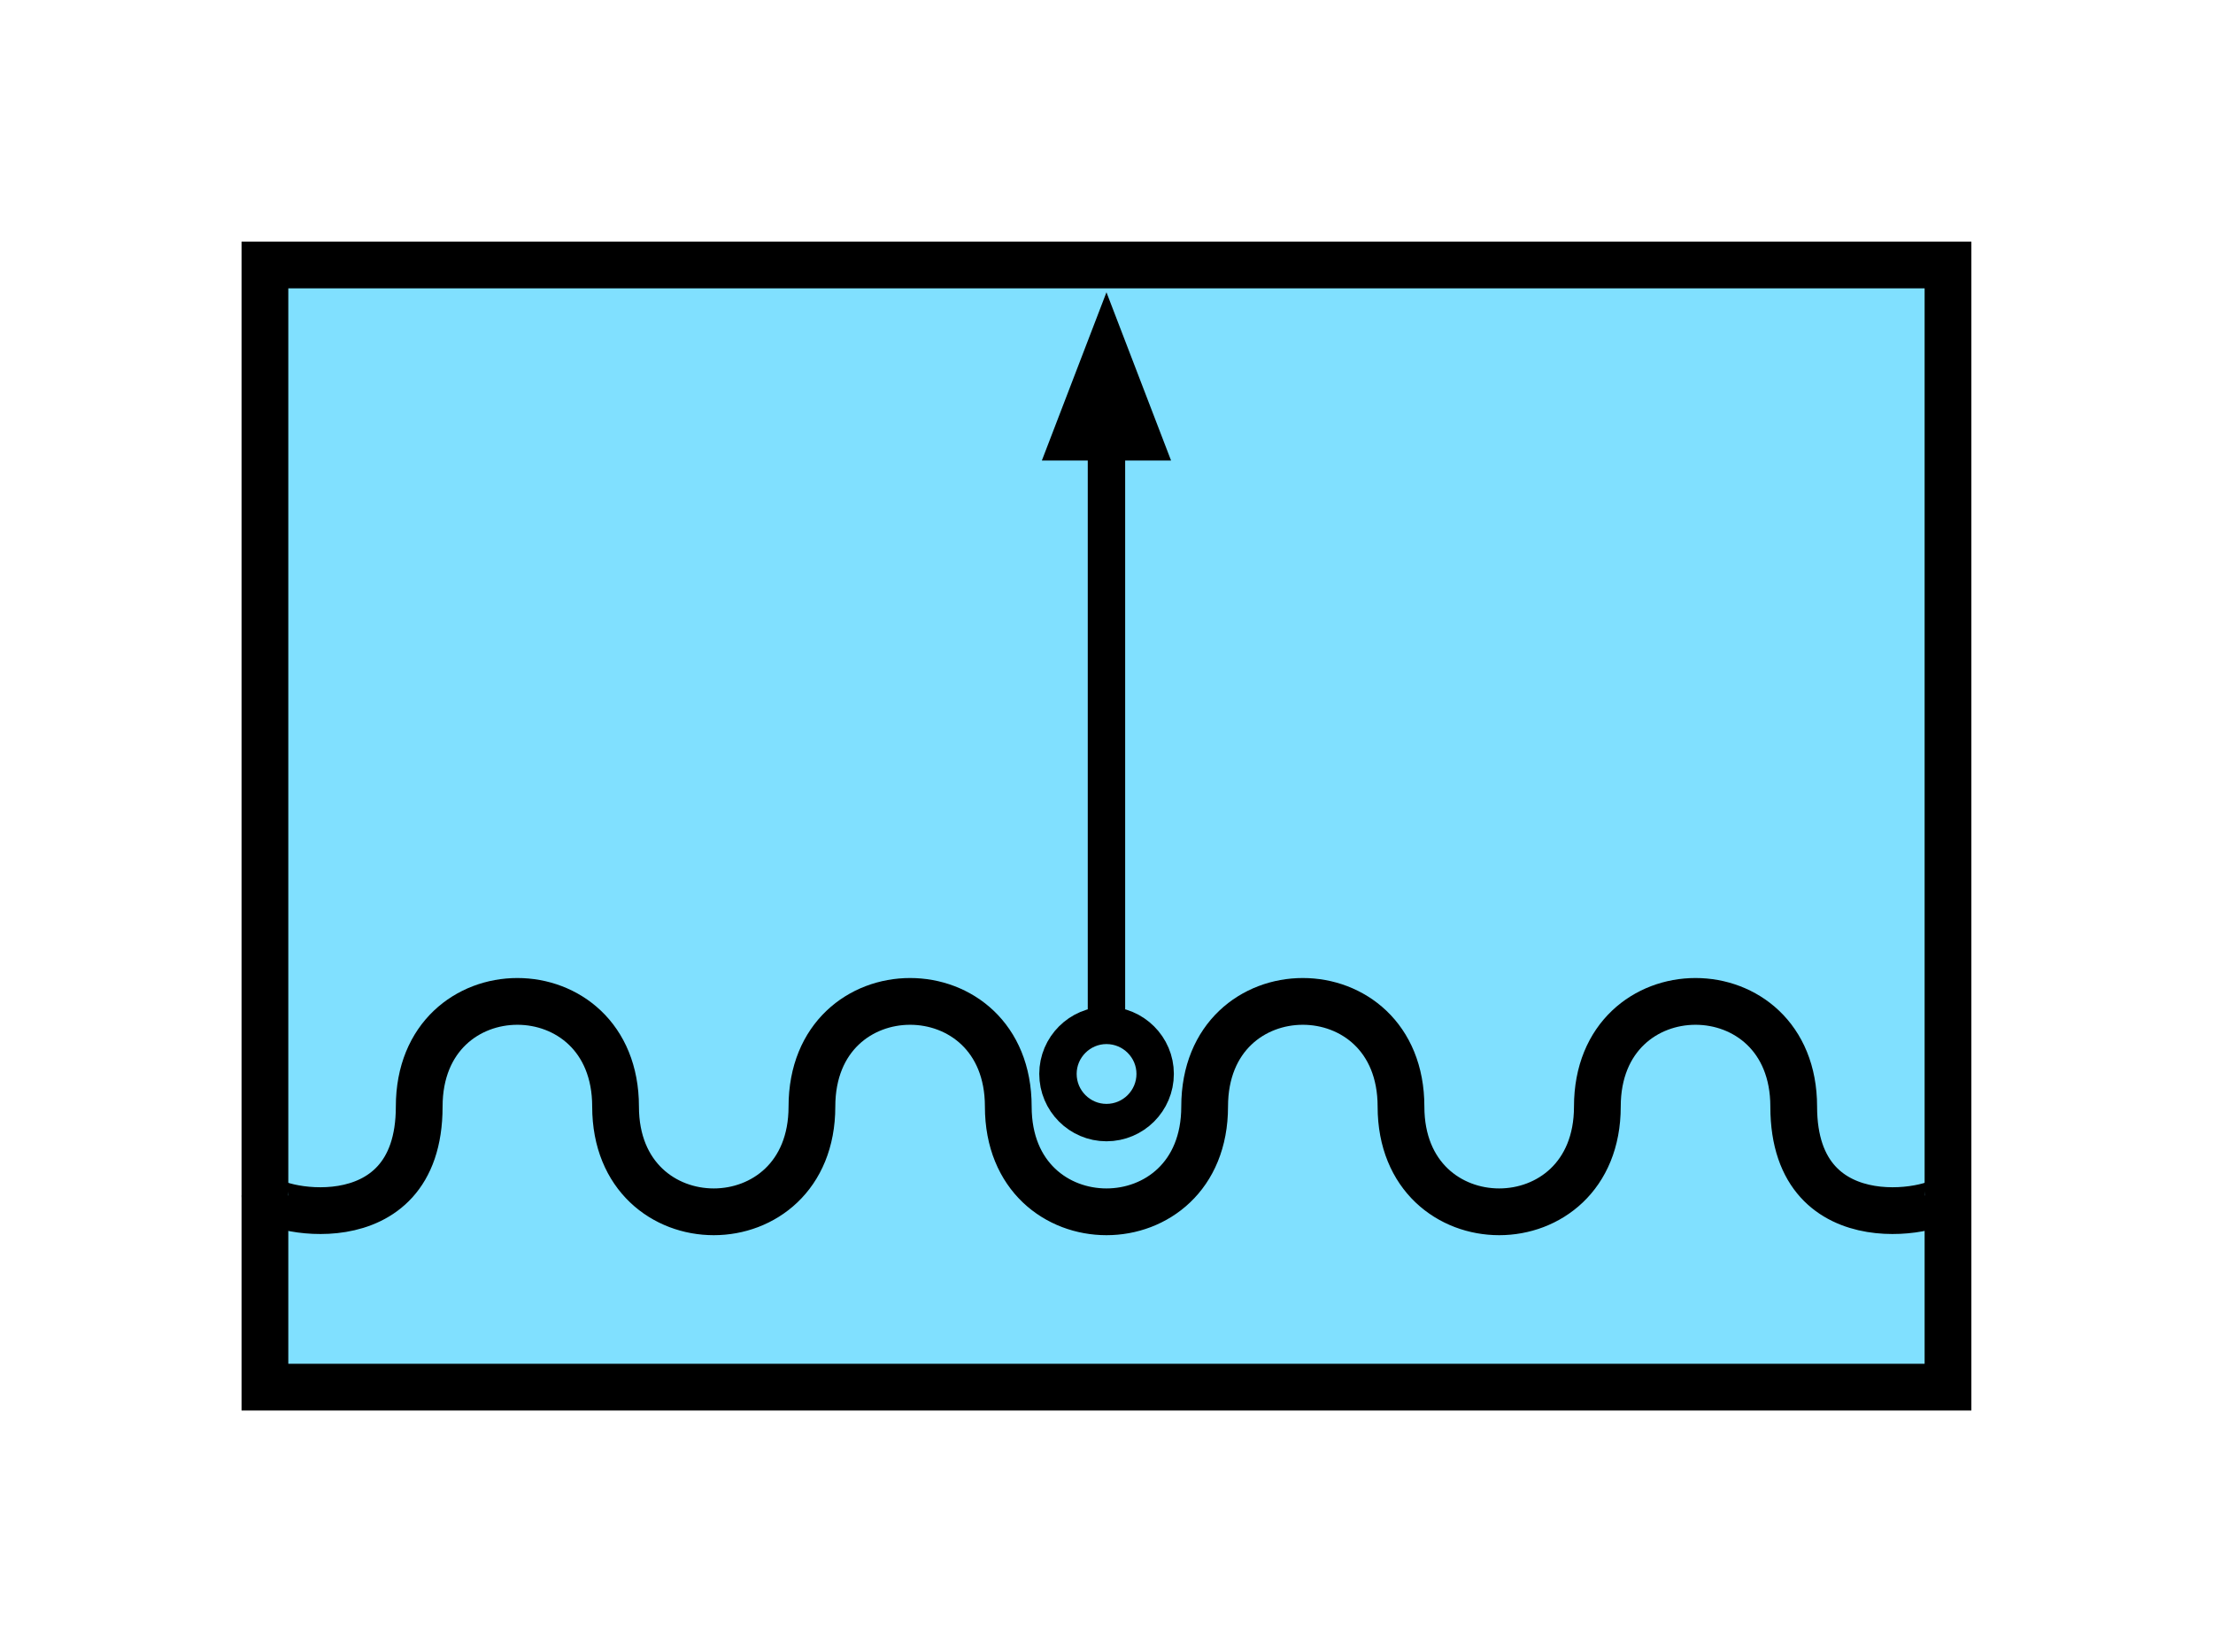 <?xml version="1.0" encoding="UTF-8" standalone="no"?>
<svg
   xmlns:dc="http://purl.org/dc/elements/1.1/"
   xmlns:cc="http://creativecommons.org/ns#"
   xmlns:rdf="http://www.w3.org/1999/02/22-rdf-syntax-ns#"
   xmlns:svg="http://www.w3.org/2000/svg"
   xmlns="http://www.w3.org/2000/svg"
   id="svg17"
   height="89.67mm"
   width="120.11mm"
   version="1.0">
  <defs
     id="defs3">
    <pattern
       y="0"
       x="0"
       height="6"
       width="6"
       patternUnits="userSpaceOnUse"
       id="EMFhbasepattern" />
  </defs>
  <path
     id="path5"
     d="  M 54.345,54.345   L 54.345,284.514   L 399.598,284.514   L 399.598,54.345   L 54.345,54.345   z "
     style="fill:#80e0ff;fill-rule:evenodd;fill-opacity:1;stroke:none;" />
  <path
     id="path7"
     d="  M 54.345,54.345   L 399.598,54.345   L 399.598,284.514   L 54.345,284.514   z "
     style="fill:none;stroke:#000000;stroke-width:9.59px;stroke-linecap:butt;stroke-linejoin:miter;stroke-miterlimit:10;stroke-dasharray:none;stroke-opacity:1;" />
  <path
     id="path9"
     d="  M 219.3,90.629   L 226.972,70.649   L 234.644,90.629   z "
     style="fill:none;stroke:#000000;stroke-width:7.672px;stroke-linecap:butt;stroke-linejoin:miter;stroke-miterlimit:10;stroke-dasharray:none;stroke-opacity:1;" />
  <path
     id="path11"
     d="  M 226.972,70.649   L 226.972,208.75  "
     style="fill:none;stroke:#000000;stroke-width:7.672px;stroke-linecap:butt;stroke-linejoin:miter;stroke-miterlimit:10;stroke-dasharray:none;stroke-opacity:1;" />
  <path
     id="path13"
     d="  M 236.962,220.259   C 236.962,225.773 232.486,230.249 226.972,230.249   C 221.497,230.249 217.022,225.773 217.022,220.259   C 217.022,214.784 221.497,210.309 226.972,210.309   C 232.486,210.309 236.962,214.784 236.962,220.259  "
     style="fill:none;stroke:#000000;stroke-width:7.672px;stroke-linecap:butt;stroke-linejoin:miter;stroke-miterlimit:10;stroke-dasharray:none;stroke-opacity:1;" />
  <path
     id="path15"
     d="  M 54.345,245.194   C 54.345,248.071 85.994,255.743 85.994,226.972   C 85.994,198.201 126.273,198.201 126.273,226.972   C 126.273,255.743 166.553,255.743 166.553,226.972   C 166.553,198.201 206.832,198.201 206.832,226.972   C 206.832,255.743 247.112,255.743 247.112,226.972   C 247.112,198.201 287.391,198.201 287.391,226.972   C 287.391,255.743 327.671,255.743 327.671,226.972   C 327.671,198.201 367.95,198.201 367.95,226.972   C 367.95,255.743 399.598,248.071 399.598,245.194  "
     style="fill:none;stroke:#000000;stroke-width:9.59px;stroke-linecap:butt;stroke-linejoin:miter;stroke-miterlimit:10;stroke-dasharray:none;stroke-opacity:1;" />
</svg>
